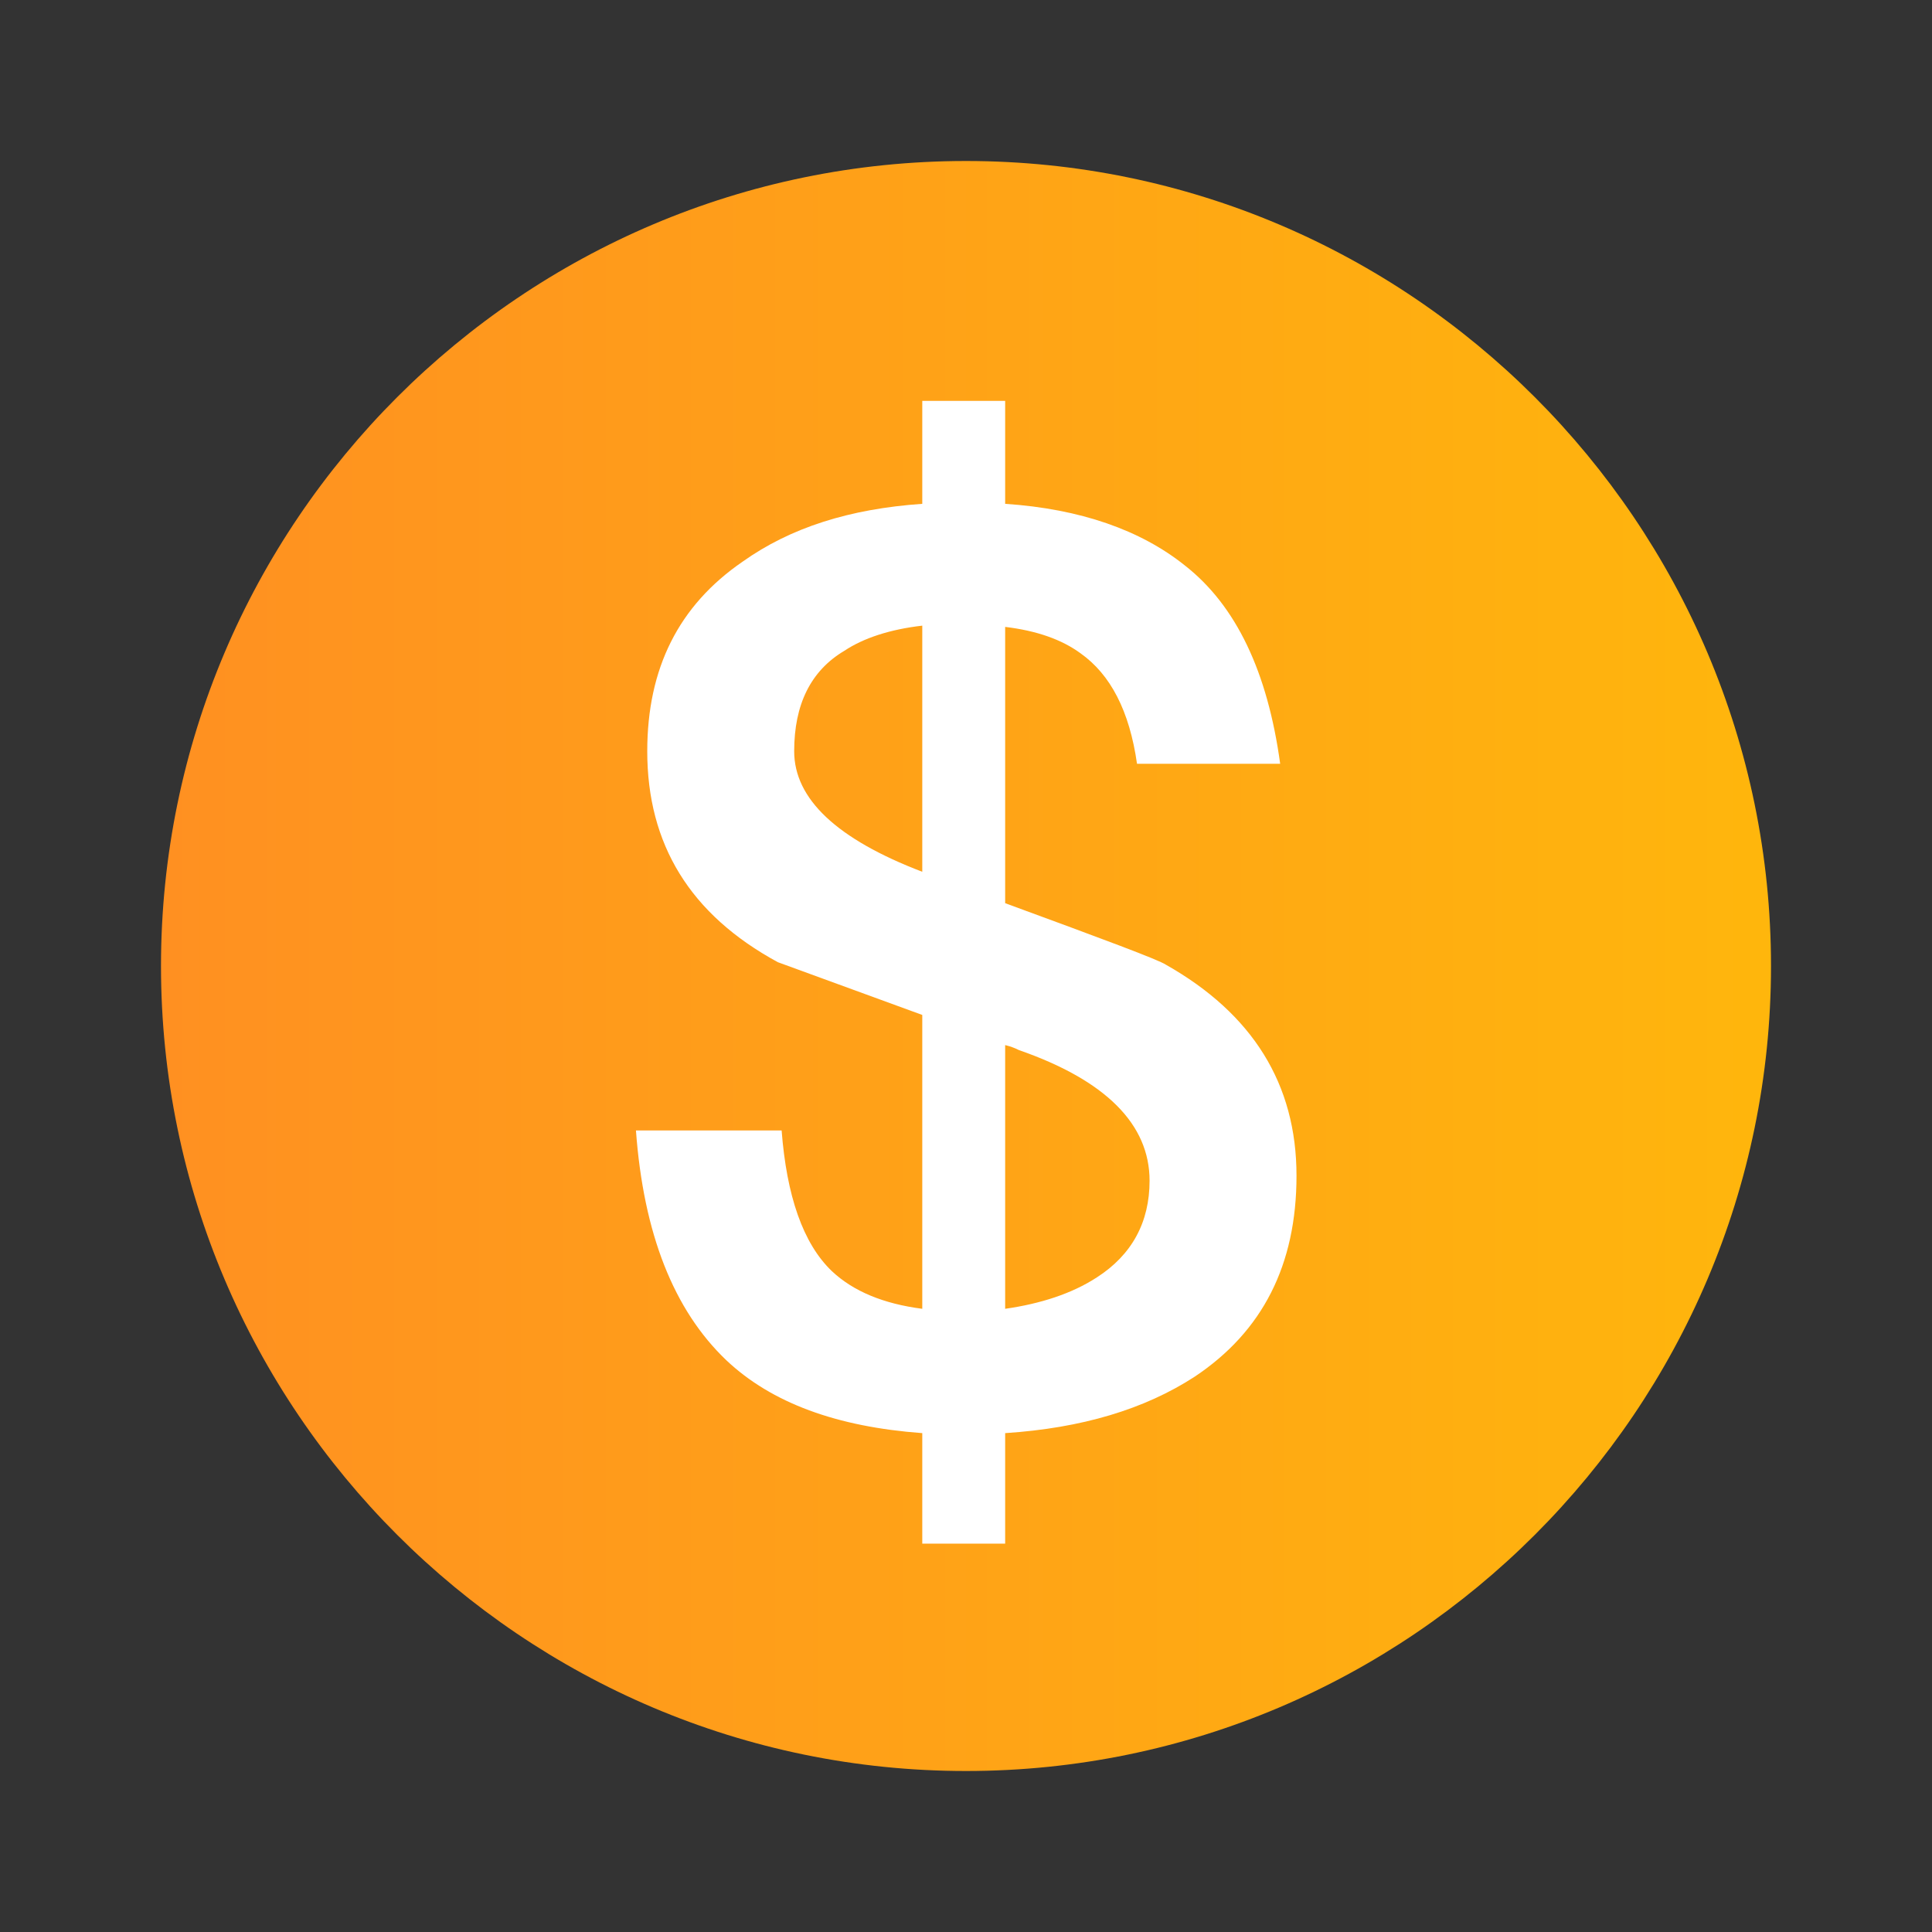 <svg width="60" height="60" viewBox="0 0 60 60" fill="none" xmlns="http://www.w3.org/2000/svg">
<rect x="0" y="0" width="60" height="60" fill="#333333" stroke="none"/>
<path d="M30 5C43.775 5 55 16.225 55 30C55 43.775 43.775 55 30 55C16.225 55 5 43.775 5 30C5 16.225 16.225 5 30 5Z" fill="url(#paint0_linear_1842_18807)"/>
<path d="M28.642 15.647V12.449H31.216V15.647C33.556 15.803 35.428 16.466 36.793 17.558C38.392 18.806 39.367 20.873 39.757 23.72H35.311C35.077 22.082 34.492 20.951 33.556 20.288C32.971 19.859 32.191 19.586 31.216 19.469V28.049C34.297 29.18 35.974 29.804 36.208 29.96C38.899 31.481 40.264 33.665 40.264 36.512C40.264 39.281 39.211 41.348 37.105 42.752C35.545 43.766 33.595 44.351 31.216 44.507V47.939H28.642V44.507C25.99 44.312 23.962 43.571 22.558 42.245C20.92 40.685 19.984 38.306 19.75 35.108H24.274C24.43 37.136 24.937 38.618 25.834 39.476C26.497 40.1 27.433 40.49 28.642 40.646V31.52L24.157 29.882C21.427 28.4 20.101 26.216 20.101 23.33C20.101 20.756 21.076 18.806 23.065 17.441C24.547 16.388 26.38 15.803 28.642 15.647ZM31.216 32.456V40.646C32.308 40.49 33.283 40.178 34.063 39.671C35.155 38.969 35.701 37.955 35.701 36.668C35.701 34.913 34.336 33.548 31.645 32.612C31.489 32.534 31.372 32.495 31.216 32.456ZM28.642 27.074V19.43C27.628 19.547 26.809 19.82 26.224 20.21C25.171 20.834 24.664 21.887 24.664 23.33C24.664 24.812 25.99 26.06 28.642 27.074Z" fill="white"/>
<defs>
<linearGradient id="paint0_linear_1842_18807" x1="55" y1="30.641" x2="5" y2="30.641" gradientUnits="userSpaceOnUse">
<stop stop-color="#FFB60C"/>
<stop offset="1" stop-color="#FF9021"/>
</linearGradient>
</defs>
</svg>

